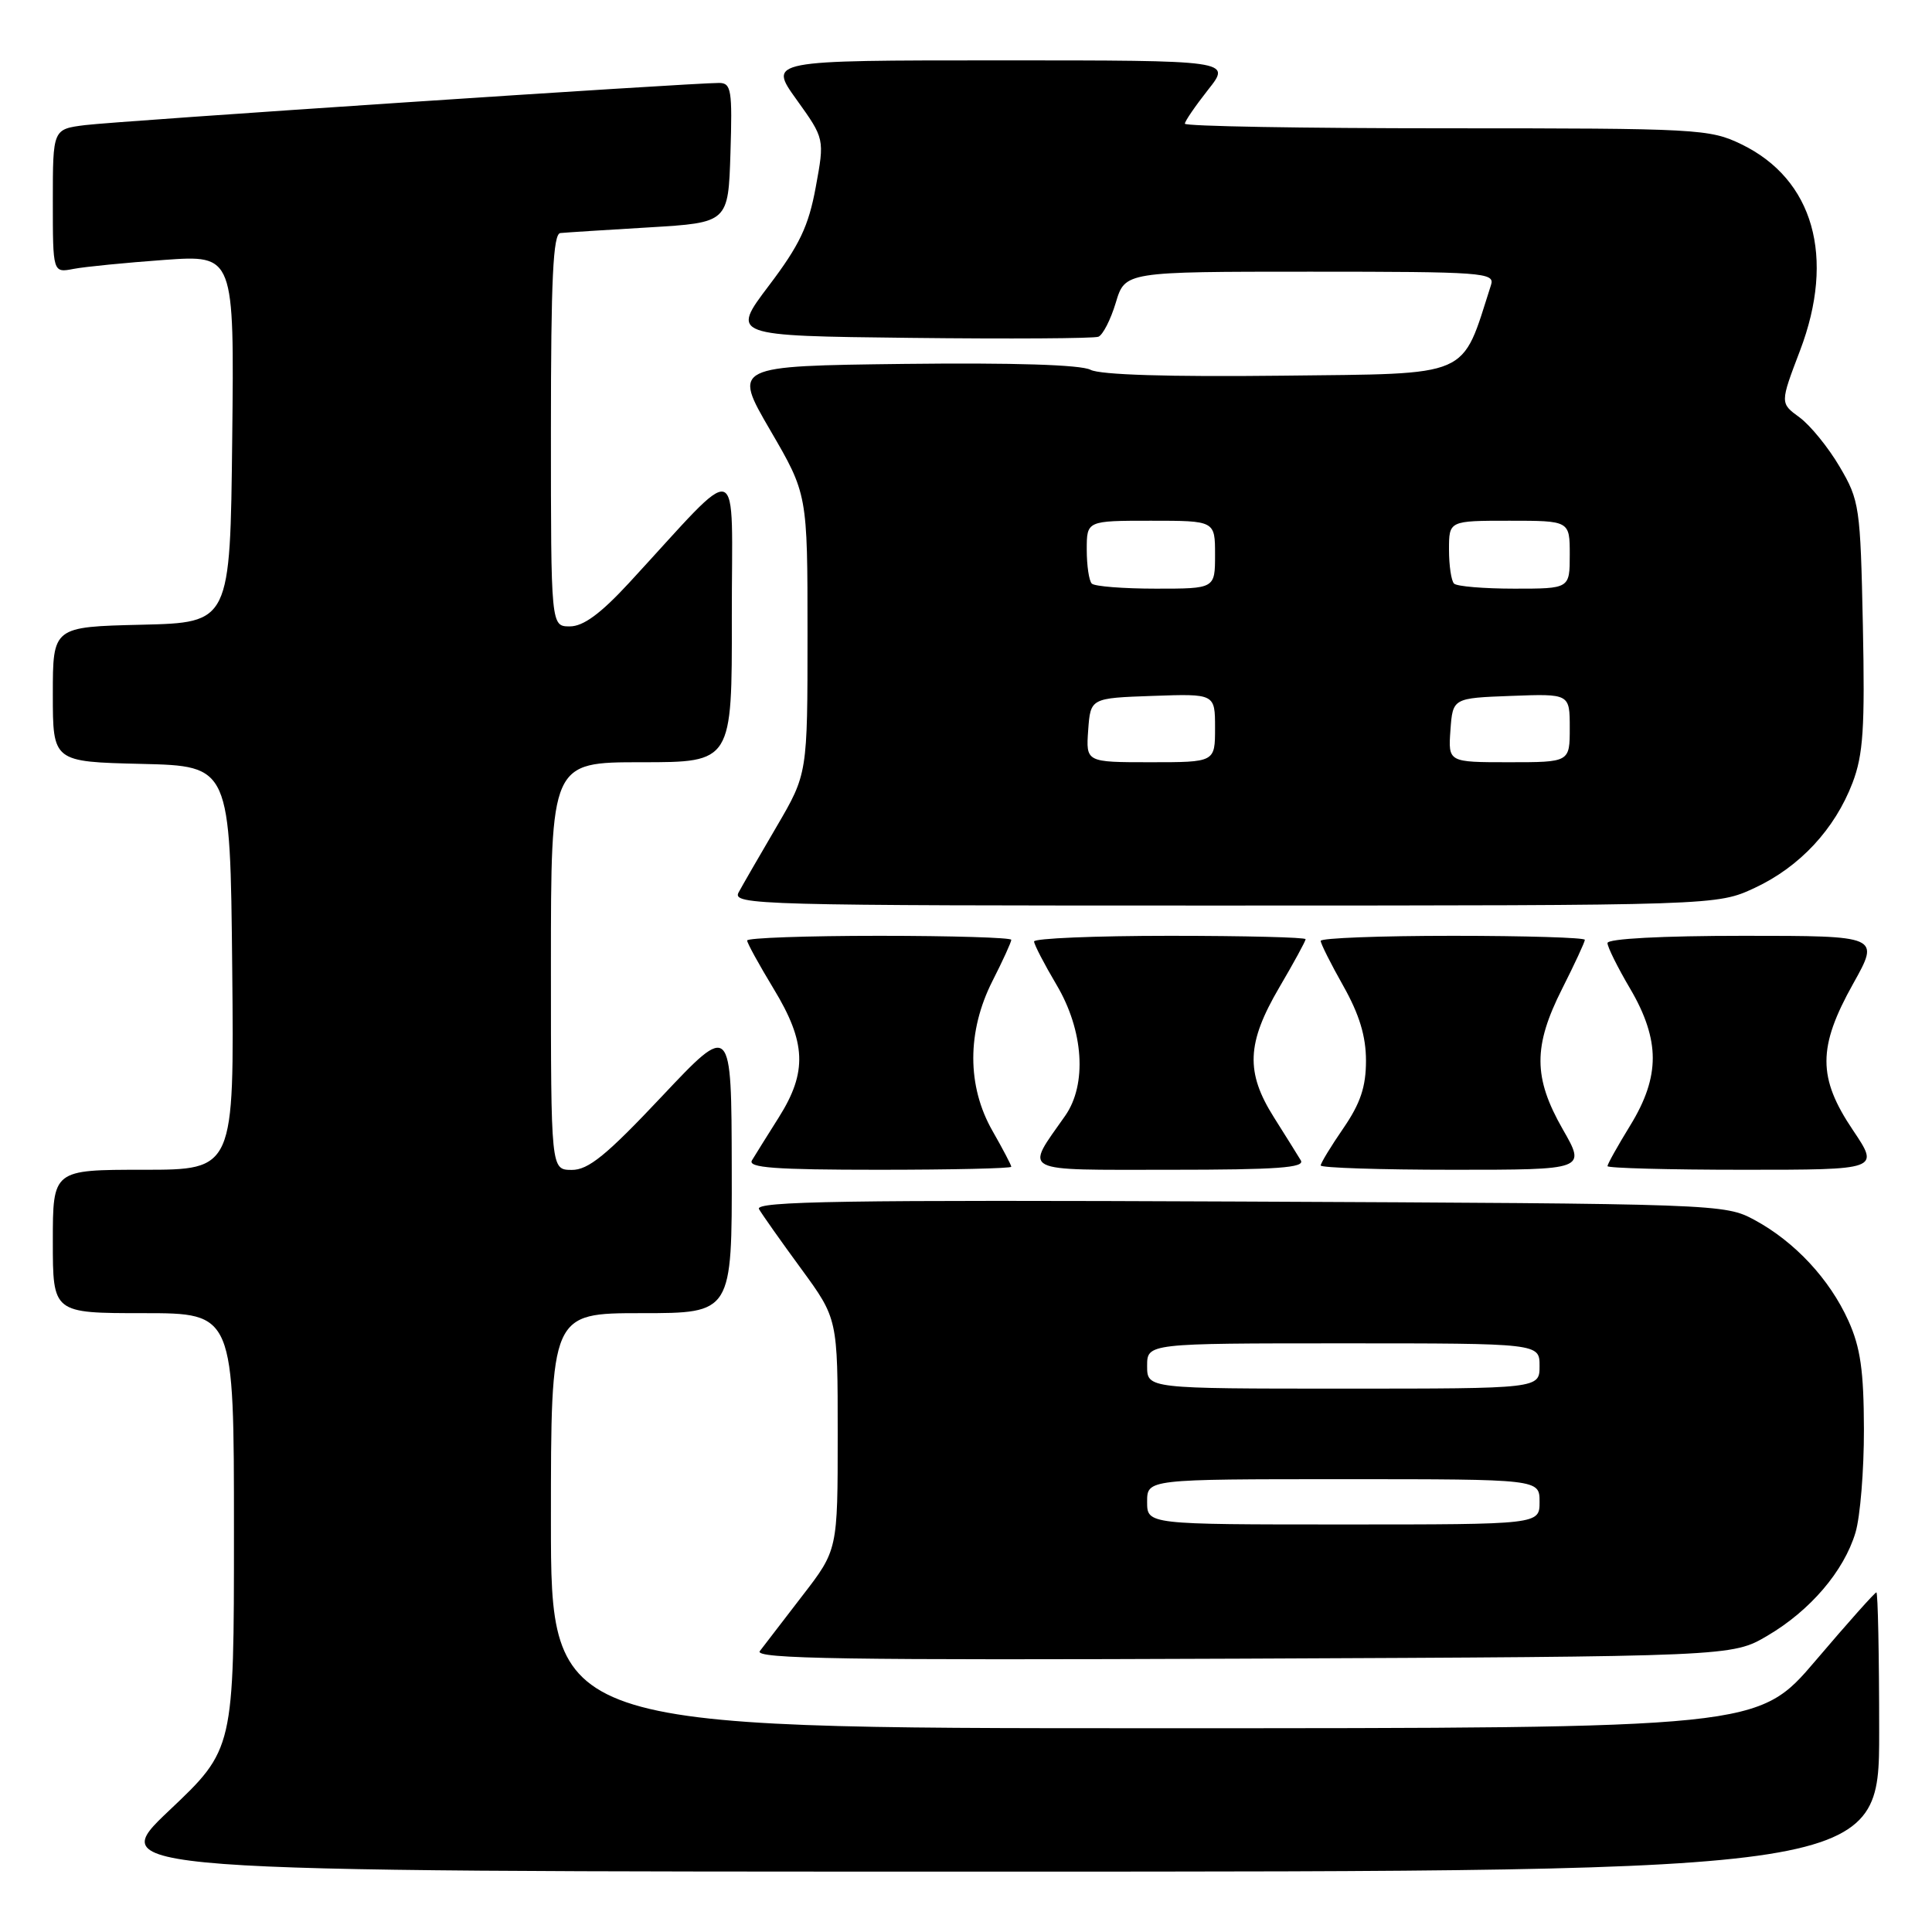 <?xml version="1.0" encoding="UTF-8" standalone="no"?>
<!DOCTYPE svg PUBLIC "-//W3C//DTD SVG 1.1//EN" "http://www.w3.org/Graphics/SVG/1.1/DTD/svg11.dtd" >
<svg xmlns="http://www.w3.org/2000/svg" xmlns:xlink="http://www.w3.org/1999/xlink" version="1.1" viewBox="0 0 256 256">
 <g >
 <path fill="currentColor"
d=" M 249.00 229.50 C 249.00 219.32 248.83 211.00 248.63 211.00 C 248.43 211.00 244.82 215.05 240.61 220.00 C 232.95 229.00 232.95 229.00 152.98 229.00 C 73.00 229.00 73.00 229.00 73.00 201.50 C 73.00 174.00 73.00 174.00 85.00 174.00 C 97.00 174.00 97.00 174.00 96.96 154.75 C 96.92 135.50 96.92 135.50 87.71 145.27 C 80.35 153.09 77.95 155.04 75.75 155.02 C 73.00 155.00 73.00 155.00 73.00 128.00 C 73.00 101.00 73.00 101.00 85.00 101.00 C 97.00 101.00 97.00 101.00 96.97 81.75 C 96.95 60.12 98.63 60.68 83.34 77.25 C 79.58 81.32 77.29 83.00 75.51 83.00 C 73.00 83.00 73.00 83.00 73.00 57.00 C 73.00 36.93 73.29 30.97 74.25 30.88 C 74.94 30.81 80.22 30.47 86.00 30.13 C 96.50 29.50 96.50 29.50 96.79 20.25 C 97.05 11.93 96.90 11.00 95.29 10.99 C 91.74 10.97 15.40 16.05 11.25 16.58 C 7.00 17.12 7.00 17.12 7.00 26.64 C 7.00 36.16 7.00 36.16 9.75 35.63 C 11.26 35.34 16.67 34.81 21.77 34.44 C 31.04 33.78 31.04 33.78 30.77 58.14 C 30.50 82.50 30.50 82.50 18.75 82.78 C 7.00 83.06 7.00 83.06 7.00 92.00 C 7.00 100.94 7.00 100.94 18.75 101.22 C 30.50 101.50 30.50 101.50 30.77 128.25 C 31.03 155.00 31.03 155.00 19.02 155.00 C 7.00 155.00 7.00 155.00 7.00 164.50 C 7.00 174.00 7.00 174.00 19.00 174.00 C 31.00 174.00 31.00 174.00 31.00 202.89 C 31.00 231.78 31.00 231.78 22.43 239.89 C 13.87 248.00 13.87 248.00 131.43 248.00 C 249.00 248.00 249.00 248.00 249.00 229.50 Z  M 234.18 216.75 C 239.87 213.41 244.33 208.18 245.86 203.08 C 246.49 200.98 246.99 194.82 246.98 189.38 C 246.96 181.62 246.52 178.54 244.92 175.00 C 242.43 169.49 237.82 164.54 232.50 161.66 C 228.53 159.52 227.94 159.50 164.17 159.21 C 111.99 158.98 99.98 159.17 100.57 160.21 C 100.98 160.92 103.49 164.48 106.16 168.12 C 111.00 174.74 111.00 174.74 111.00 190.06 C 111.00 205.38 111.00 205.38 106.32 211.44 C 103.75 214.77 101.21 218.08 100.68 218.78 C 99.89 219.81 112.05 220.00 164.60 219.78 C 229.50 219.50 229.50 219.50 234.18 216.75 Z  M 134.00 154.60 C 134.00 154.38 132.88 152.25 131.51 149.85 C 128.12 143.92 128.12 136.68 131.50 130.00 C 132.88 127.29 134.00 124.83 134.00 124.53 C 134.00 124.24 126.12 124.00 116.50 124.00 C 106.88 124.00 99.00 124.28 99.00 124.62 C 99.00 124.96 100.58 127.83 102.50 131.00 C 106.83 138.12 106.99 142.04 103.20 148.05 C 101.66 150.50 100.05 153.06 99.64 153.75 C 99.04 154.73 102.66 155.00 116.44 155.00 C 126.10 155.00 134.00 154.82 134.00 154.60 Z  M 172.36 153.75 C 171.95 153.06 170.34 150.50 168.80 148.05 C 165.03 142.08 165.19 138.22 169.50 130.86 C 171.43 127.58 173.00 124.69 173.00 124.45 C 173.00 124.20 164.90 124.00 155.00 124.00 C 145.10 124.00 137.01 124.34 137.02 124.75 C 137.03 125.16 138.37 127.75 140.00 130.50 C 143.59 136.55 144.06 143.68 141.14 147.85 C 135.79 155.49 134.83 155.00 155.02 155.00 C 169.24 155.00 172.96 154.73 172.36 153.75 Z  M 207.07 149.63 C 203.16 142.78 203.14 138.64 207.00 131.00 C 208.65 127.73 210.00 124.82 210.00 124.53 C 210.00 124.24 202.12 124.00 192.50 124.00 C 182.88 124.00 175.00 124.30 175.00 124.67 C 175.00 125.04 176.35 127.73 178.00 130.65 C 180.12 134.42 181.00 137.31 181.00 140.55 C 181.00 144.01 180.26 146.21 178.00 149.50 C 176.35 151.90 175.00 154.12 175.00 154.43 C 175.00 154.74 182.91 155.00 192.57 155.00 C 210.15 155.00 210.15 155.00 207.07 149.63 Z  M 245.53 149.76 C 240.84 142.80 240.84 138.77 245.55 130.35 C 249.10 124.00 249.10 124.00 231.05 124.00 C 220.24 124.00 213.00 124.38 213.00 124.96 C 213.00 125.48 214.35 128.20 216.00 131.00 C 218.02 134.42 219.00 137.43 219.00 140.18 C 219.00 142.98 218.05 145.82 216.00 149.15 C 214.35 151.84 213.00 154.25 213.00 154.52 C 213.00 154.78 221.11 155.00 231.03 155.00 C 249.05 155.00 249.05 155.00 245.53 149.76 Z  M 232.51 117.65 C 238.47 114.87 243.12 109.88 245.47 103.73 C 246.89 100.00 247.12 96.49 246.84 82.87 C 246.51 67.13 246.40 66.32 243.76 61.84 C 242.26 59.28 239.86 56.34 238.44 55.30 C 235.86 53.42 235.86 53.42 238.51 46.46 C 243.23 34.06 240.30 23.75 230.75 19.12 C 226.54 17.08 224.99 17.00 191.68 17.00 C 172.61 17.00 157.00 16.73 157.00 16.39 C 157.00 16.06 158.39 14.04 160.08 11.89 C 163.17 8.00 163.17 8.00 132.49 8.00 C 101.81 8.00 101.81 8.00 105.54 13.19 C 109.27 18.39 109.27 18.39 108.09 24.80 C 107.14 29.97 105.94 32.49 101.88 37.85 C 96.85 44.50 96.85 44.50 120.65 44.77 C 133.75 44.92 144.95 44.85 145.54 44.62 C 146.13 44.39 147.17 42.36 147.85 40.10 C 149.08 36.00 149.08 36.00 173.61 36.00 C 196.51 36.00 198.10 36.12 197.57 37.75 C 193.56 50.23 195.30 49.48 169.85 49.78 C 154.90 49.95 145.78 49.67 144.50 49.00 C 143.22 48.33 134.29 48.05 119.80 48.22 C 97.11 48.50 97.11 48.50 102.05 56.99 C 107.00 65.48 107.00 65.48 107.00 84.01 C 107.00 102.53 107.00 102.53 102.91 109.52 C 100.66 113.36 98.39 117.29 97.87 118.25 C 96.98 119.91 100.34 120.00 162.21 119.99 C 227.50 119.98 227.50 119.98 232.51 117.65 Z  M 152.00 199.00 C 152.00 196.00 152.00 196.00 178.00 196.00 C 204.00 196.00 204.00 196.00 204.00 199.00 C 204.00 202.00 204.00 202.00 178.00 202.00 C 152.00 202.00 152.00 202.00 152.00 199.00 Z  M 152.00 181.00 C 152.00 178.00 152.00 178.00 178.00 178.00 C 204.00 178.00 204.00 178.00 204.00 181.00 C 204.00 184.00 204.00 184.00 178.00 184.00 C 152.00 184.00 152.00 184.00 152.00 181.00 Z  M 144.19 96.75 C 144.50 92.50 144.50 92.50 152.75 92.21 C 161.00 91.92 161.00 91.92 161.00 96.46 C 161.00 101.00 161.00 101.00 152.44 101.00 C 143.89 101.00 143.89 101.00 144.19 96.75 Z  M 192.19 96.75 C 192.50 92.50 192.50 92.50 200.25 92.21 C 208.00 91.92 208.00 91.92 208.00 96.46 C 208.00 101.00 208.00 101.00 199.94 101.00 C 191.89 101.00 191.89 101.00 192.19 96.75 Z  M 144.67 77.33 C 144.30 76.97 144.00 74.94 144.00 72.83 C 144.00 69.00 144.00 69.00 152.50 69.00 C 161.00 69.00 161.00 69.00 161.00 73.50 C 161.00 78.00 161.00 78.00 153.17 78.00 C 148.86 78.00 145.03 77.70 144.67 77.33 Z  M 192.67 77.33 C 192.30 76.97 192.00 74.94 192.00 72.83 C 192.00 69.00 192.00 69.00 200.00 69.00 C 208.00 69.00 208.00 69.00 208.00 73.50 C 208.00 78.00 208.00 78.00 200.67 78.00 C 196.63 78.00 193.03 77.70 192.67 77.33 Z "/>
</g>
</svg>